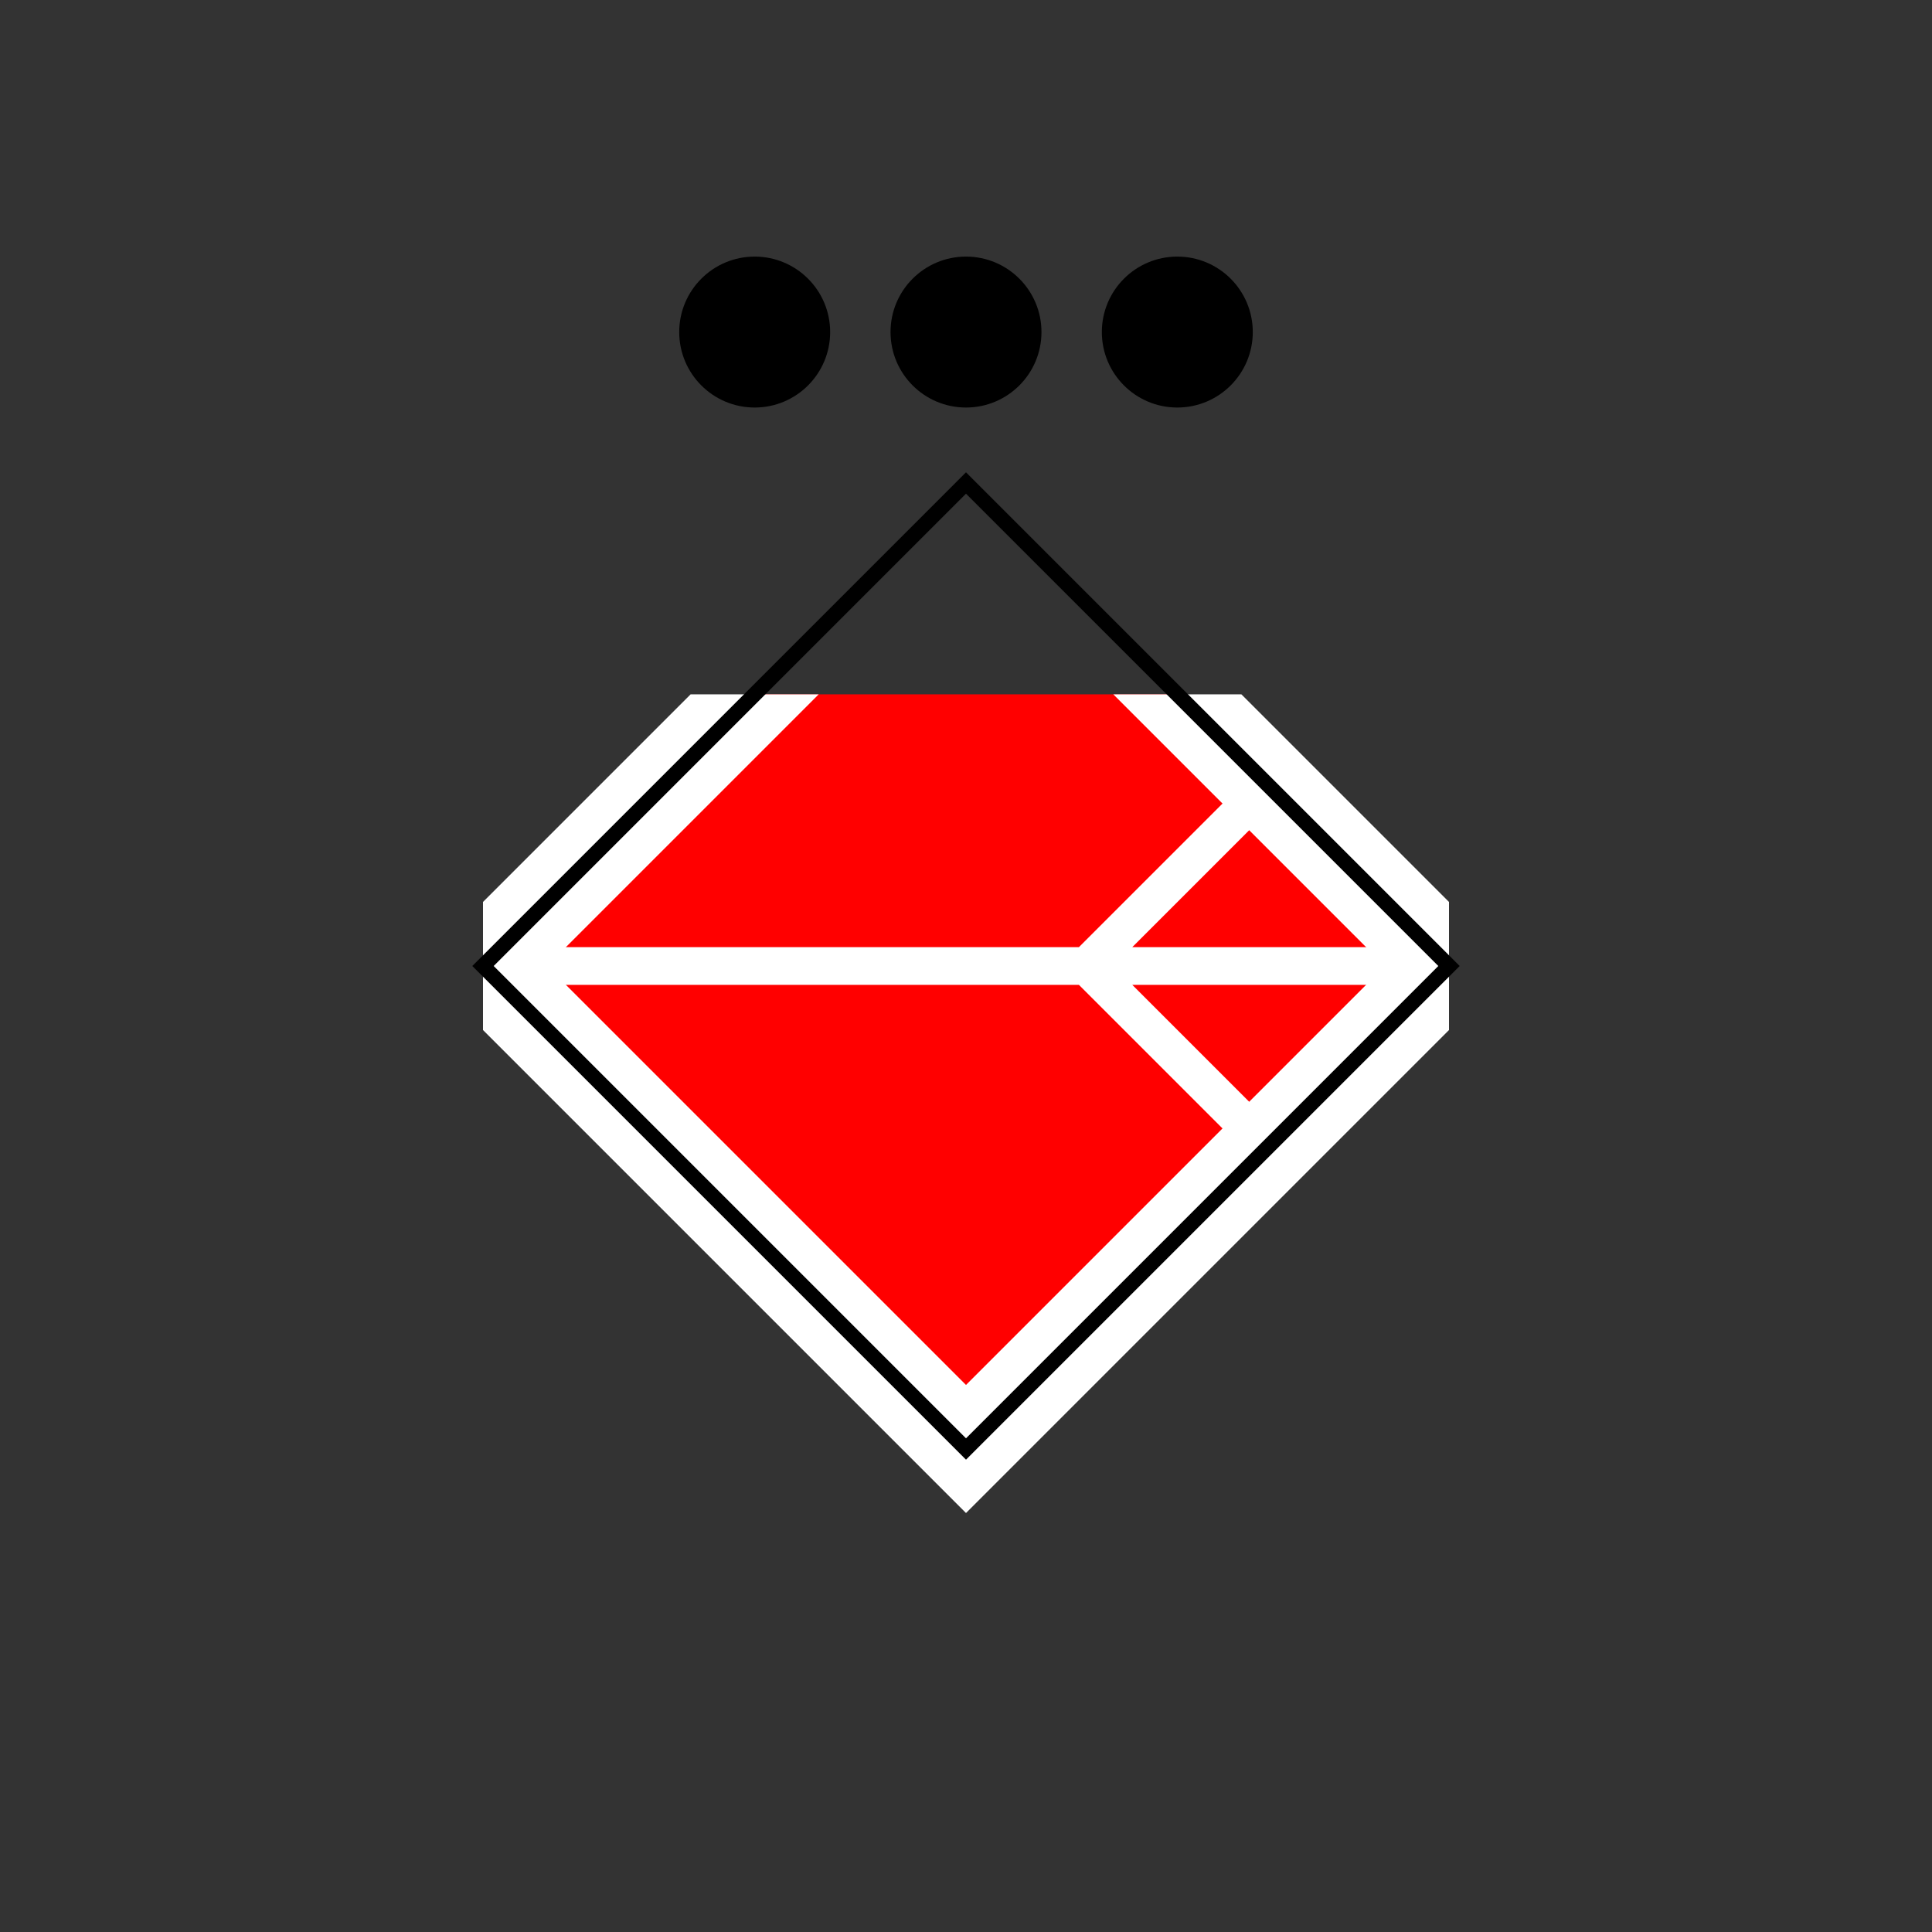 <!DOCTYPE svg PUBLIC "-//W3C//DTD SVG 1.1//EN" "http://www.w3.org/Graphics/SVG/1.1/DTD/svg11.dtd">
<svg version="1.1" xmlns="http://www.w3.org/2000/svg" width="256" height="256">
	<rect width="100%" height="100%" fill="#333333" stroke="none"/>
	<defs>
		<style type="text/css">
			@font-face {
				font-family: lubalin;
				src: url('LubalinGraphBoldBT.ttf');
			}
		</style>
		<clipPath id="head">
			<rect x="64" y="92" width="128" height="128"  />
		</clipPath>
	</defs>

	<path d="M64,128 L128,64 L192,128 L128,192 Z" stroke-width="12" stroke="#ffffff" fill="#ff0000" clip-path="url(#head)" />
	<path d="M64,128 L128,64 L192,128 L128,192 Z" stroke-width="2" stroke="#000000" fill="none" />

	<path d="M68,128 l120,0 M144,128 l20,-20 M144,128 l20,20" stroke-width="5" stroke="#ffffff" fill="none" />

	<ellipse cx="100" cy="44" rx="10" ry="10" />
	<ellipse cx="128" cy="44" rx="10" ry="10" />
	<ellipse cx="156" cy="44" rx="10" ry="10" />
</svg>